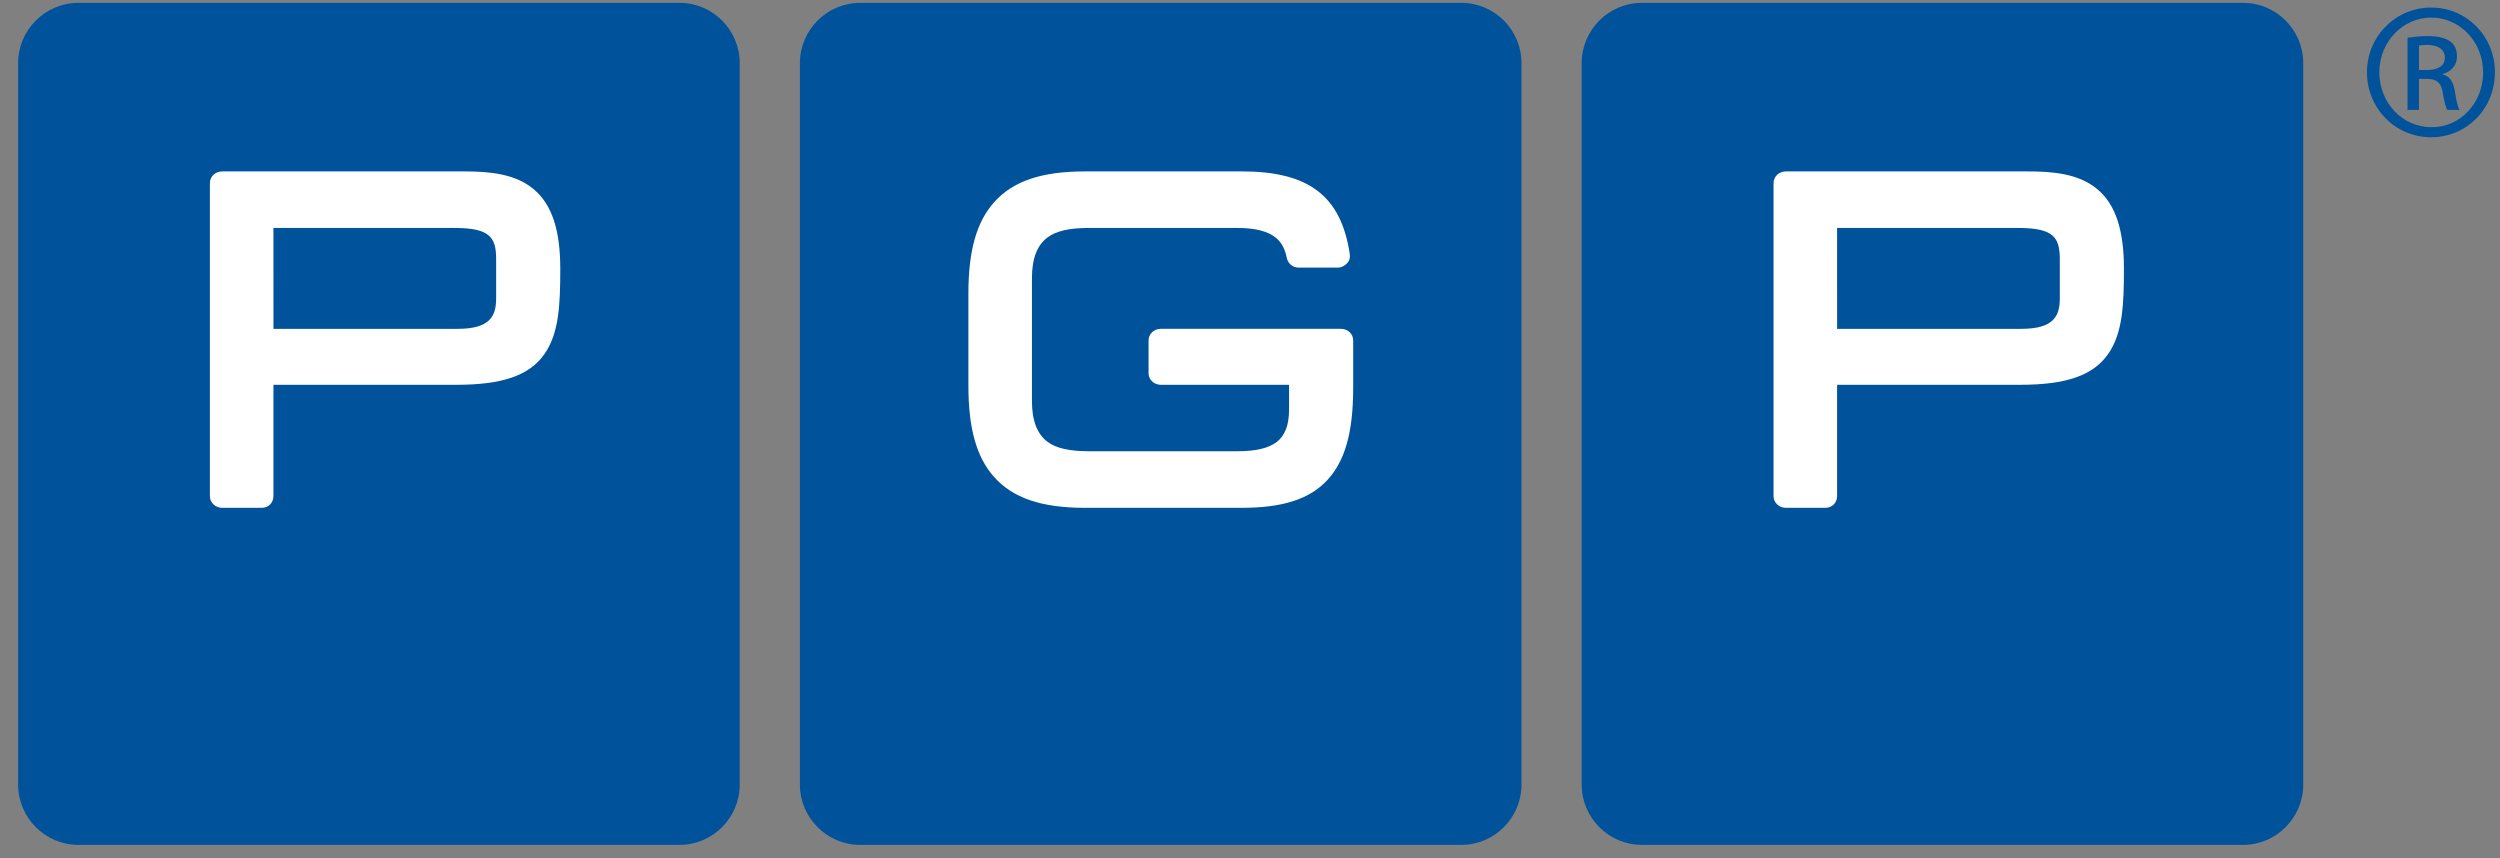 <?xml version="1.0" encoding="UTF-8" standalone="no"?>
<svg xmlns:dc="http://purl.org/dc/elements/1.1/" xmlns:cc="http://creativecommons.org/ns#" xmlns:rdf="http://www.w3.org/1999/02/22-rdf-syntax-ns#" xmlns:svg="http://www.w3.org/2000/svg" xmlns="http://www.w3.org/2000/svg" xmlns:xlink="http://www.w3.org/1999/xlink" version="1.1" width="134" height="46" id="svg2">
  <rect width="100%" height="100%" fill="#808080" stroke="none"/>
  <defs id="defs6"/>
  <path d="m 129.658,3.752 0.447,0 c 0.509,0 0.941,-0.188 0.941,-0.666 0,-0.337 -0.246,-0.677 -0.941,-0.677 -0.202,0 -0.338,0.015 -0.447,0.03 l 0,1.313 z m 0,2.141 -0.615,0 0,-3.869 c 0.322,-0.045 0.63,-0.091 1.093,-0.091 0.586,0 0.971,0.121 1.201,0.291 0.232,0.17 0.357,0.432 0.357,0.802 0,0.51 -0.34,0.817 -0.757,0.941 l 0,0.031 c 0.338,0.062 0.57,0.368 0.65,0.939 0.09,0.601 0.181,0.832 0.245,0.956 l -0.65,0 c -0.091,-0.124 -0.183,-0.477 -0.26,-0.986 -0.093,-0.493 -0.34,-0.678 -0.832,-0.678 l -0.432,0 0,1.664 z m 0.647,-4.949 c -1.526,0 -2.773,1.311 -2.773,2.93 0,1.649 1.247,2.943 2.788,2.943 1.543,0.016 2.775,-1.294 2.775,-2.929 0,-1.633 -1.232,-2.944 -2.775,-2.944 l -0.015,0 z m 0.015,-0.539 c 1.895,0 3.408,1.541 3.408,3.469 0,1.957 -1.513,3.483 -3.423,3.483 -1.895,0 -3.437,-1.526 -3.437,-3.483 0,-1.928 1.542,-3.469 3.437,-3.469 l 0.015,0 z" id="path56" style="fill:#00539b"/>
  <path d="m 36.428,0.153 -32.231,0 c -1.773,0 -3.225,1.451 -3.225,3.23 l 0,38.672 c 0,1.774 1.452,3.231 3.225,3.231 l 32.231,0 c 1.774,0 3.221,-1.457 3.221,-3.231 l 0,-38.672 c 0,-1.779 -1.447,-3.23 -3.221,-3.23" id="path60" style="fill:#00539b"/>
  <use transform="translate(41.903,0)" id="path64" x="0" y="0" width="134" height="46" xlink:href="#path60"/>
  <use transform="translate(83.805,0)" id="path68" x="0" y="0" width="134" height="46" xlink:href="#path60"/>
  <path d="m 11.906,9.188 c -0.356,0 -0.656,0.27 -0.656,0.625 l 0,16.781 c 0,0.353 0.3,0.625 0.656,0.625 l 2.125,0 c 0.359,0 0.625,-0.272 0.625,-0.625 l 0,-5.969 9.812,0 c 2.459,0 3.919,-0.496 4.719,-1.656 0.78,-1.109 0.844,-2.662 0.844,-4.562 0,-2.088 -0.452,-3.437 -1.406,-4.25 -0.999,-0.85 -2.395,-0.969 -3.75,-0.969 z m 2.75,3.031 9.719,0 c 1.908,0 2.219,0.521 2.219,1.688 l 0,2.094 c 0,0.966 -0.358,1.625 -2.062,1.625 l -9.875,0 z" id="path74" style="fill:#ffffff"/>
  <path d="m 58.156,9.188 c -2.321,0 -3.859,0.513 -4.875,1.656 -0.935,1.047 -1.375,2.597 -1.375,4.875 l 0,4.969 c 0,2.275 0.44,3.826 1.375,4.875 1.016,1.139 2.554,1.656 4.875,1.656 l 8.406,0 c 2.204,0 3.651,-0.47 4.594,-1.5 0.937,-1.021 1.375,-2.541 1.375,-4.938 l 0,-2.531 c 0,-0.364 -0.295,-0.625 -0.656,-0.625 l -9.656,0 c -0.352,0 -0.656,0.261 -0.656,0.625 l 0,1.75 c 0,0.363 0.304,0.625 0.656,0.625 l 6.875,0 0,1.312 c 0,0.841 -0.211,1.395 -0.656,1.75 -0.445,0.34 -1.135,0.5 -2.125,0.5 l -7.938,0 c -1.032,0 -1.746,-0.151 -2.219,-0.5 C 55.599,23.276 55.312,22.559 55.312,21.5 l 0,-6.594 c 0,-1.064 0.287,-1.776 0.844,-2.188 0.473,-0.348 1.187,-0.5 2.219,-0.5 l 7.938,0 c 2.062,0 2.493,0.8 2.656,1.594 0.055,0.3 0.319,0.531 0.625,0.531 l 2.125,0 c 0.186,0 0.376,-0.105 0.5,-0.25 0.125,-0.135 0.155,-0.307 0.125,-0.5 -0.471,-3.087 -2.187,-4.406 -5.781,-4.406 z" id="path78" style="fill:#ffffff"/>
  <use transform="translate(83.812,0)" id="use82" x="0" y="0" width="134" height="46" xlink:href="#path74"/>
</svg>